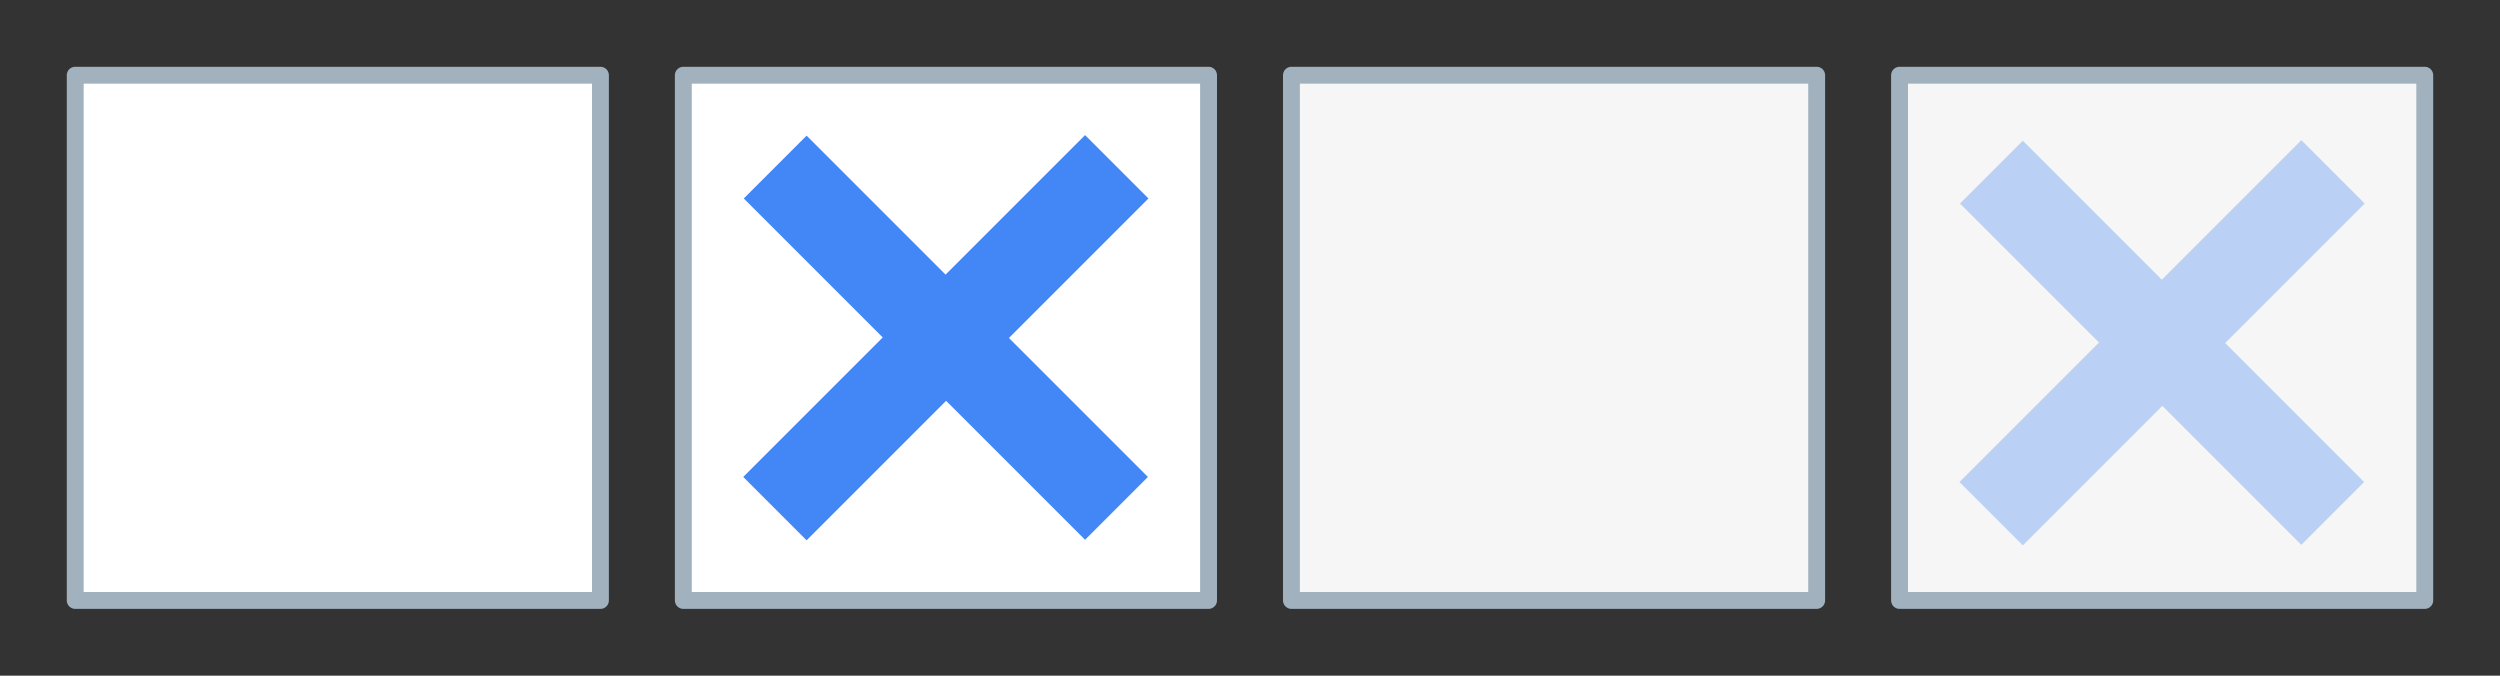 <?xml version="1.0" encoding="UTF-8" standalone="no"?>
<!-- Created with Inkscape (http://www.inkscape.org/) -->

<svg
   xmlns:dc="http://purl.org/dc/elements/1.1/"
   xmlns:cc="http://creativecommons.org/ns#"
   xmlns:rdf="http://www.w3.org/1999/02/22-rdf-syntax-ns#"
   xmlns:svg="http://www.w3.org/2000/svg"
   xmlns="http://www.w3.org/2000/svg"
   xmlns:sodipodi="http://sodipodi.sourceforge.net/DTD/sodipodi-0.dtd"
   xmlns:inkscape="http://www.inkscape.org/namespaces/inkscape"
   width="148"
   height="40"
   id="svg2985"
   version="1.1"
   inkscape:version="0.48.4 r9939"
   sodipodi:docname="check.svg"
   inkscape:export-filename="/var/www/html/sdk/instances/suitecrm-development-mysql/themes/suite8/images/forms/check.png"
   inkscape:export-xdpi="35.87838"
   inkscape:export-ydpi="35.87838">
  <rect width="100%" height="100%" fill="#333333" stroke="none"/>
  <defs
     id="defs2987" />
  <sodipodi:namedview
     id="base"
     pagecolor="#ffffff"
     bordercolor="#666666"
     borderopacity="1.0"
     inkscape:pageopacity="0.0"
     inkscape:pageshadow="2"
     inkscape:zoom="11.418919"
     inkscape:cx="58.586982"
     inkscape:cy="14.985234"
     inkscape:current-layer="layer1"
     showgrid="true"
     inkscape:grid-bbox="true"
     inkscape:document-units="px"
     inkscape:window-width="1920"
     inkscape:window-height="1056"
     inkscape:window-x="1920"
     inkscape:window-y="24"
     inkscape:window-maximized="1" />
  <g
     id="layer1"
     inkscape:label="Layer 1"
     inkscape:groupmode="layer"
     transform="translate(0,8)">
    <rect
       style="fill:#ffffff;stroke:#a1b1be;stroke-width:1;stroke-miterlimit:1;stroke-opacity:1;stroke-dasharray:none;stroke-dashoffset:0;fill-opacity:1;stroke-linejoin:round"
       id="rect2993"
       width="31.093"
       height="31.093"
       x="4.453"
       y="-3.547" />
    <rect
       y="-3.547"
       x="40.453"
       height="31.093"
       width="31.093"
       id="rect4337"
       style="fill:#ffffff;stroke:#a1b1be;stroke-width:1;stroke-miterlimit:4;stroke-opacity:1;stroke-dasharray:none;stroke-dashoffset:0;fill-opacity:1;stroke-linejoin:round" />
    <g
       transform="matrix(0.807,0.807,-0.807,0.807,37.222,-6.37)"
       style="font-size:40px;font-style:normal;font-weight:normal;line-height:100%;letter-spacing:0px;word-spacing:0px;fill:#4287f5;fill-opacity:1;stroke:none;font-family:Sans"
       id="text3782">
      <path
         d="m 25.331,-12.792 0,10.234 10.195,0 0,4.609 -10.195,0 0,10.234 -4.648,0 0,-10.234 -10.195,0 0,-4.609 10.195,0 0,-10.234 4.648,0"
         style="font-variant:normal;font-weight:bold;font-stretch:normal;text-align:start;line-height:100%;writing-mode:lr-tb;text-anchor:start;fill:#4287f5;fill-opacity:1;font-family:Sans;-inkscape-font-specification:Sans Bold"
         id="path4344"
         inkscape:connector-curvature="0" />
    </g>
    <rect
       style="fill:#f6f6f6;stroke:#a1b1be;stroke-width:1;stroke-miterlimit:4;stroke-opacity:1;stroke-dasharray:none;stroke-dashoffset:0;fill-opacity:1;stroke-linejoin:round"
       id="rect4339"
       width="31.093"
       height="31.093"
       x="76.453"
       y="-3.547" />
    <rect
       y="-3.547"
       x="112.453"
       height="31.093"
       width="31.093"
       id="rect4341"
       style="fill:#f6f6f6;stroke:#a1b1be;stroke-width:1;stroke-miterlimit:4;stroke-opacity:1;stroke-dasharray:none;stroke-dashoffset:0;fill-opacity:1;stroke-linejoin:round" />
    <g
       id="g4354"
       style="font-size:40px;font-style:normal;font-weight:normal;line-height:100%;letter-spacing:0px;word-spacing:0px;fill:#4287f5;fill-opacity:0.333;stroke:none;font-family:Sans"
       transform="matrix(0.807,0.807,-0.807,0.807,111.602,-6.07)">
      <path
         inkscape:connector-curvature="0"
         id="path4356"
         style="font-variant:normal;font-weight:bold;font-stretch:normal;text-align:start;line-height:100%;writing-mode:lr-tb;text-anchor:start;fill:#4287f5;fill-opacity:0.333;font-family:Sans;-inkscape-font-specification:Sans Bold"
         d="m 23.857,-11.318 0,10.234 10.195,0 0,4.609 -10.195,0 0,10.234 -4.648,0 0,-10.234 -10.195,0 0,-4.609 10.195,0 0,-10.234 4.648,0" />
    </g>
  </g>
</svg>
